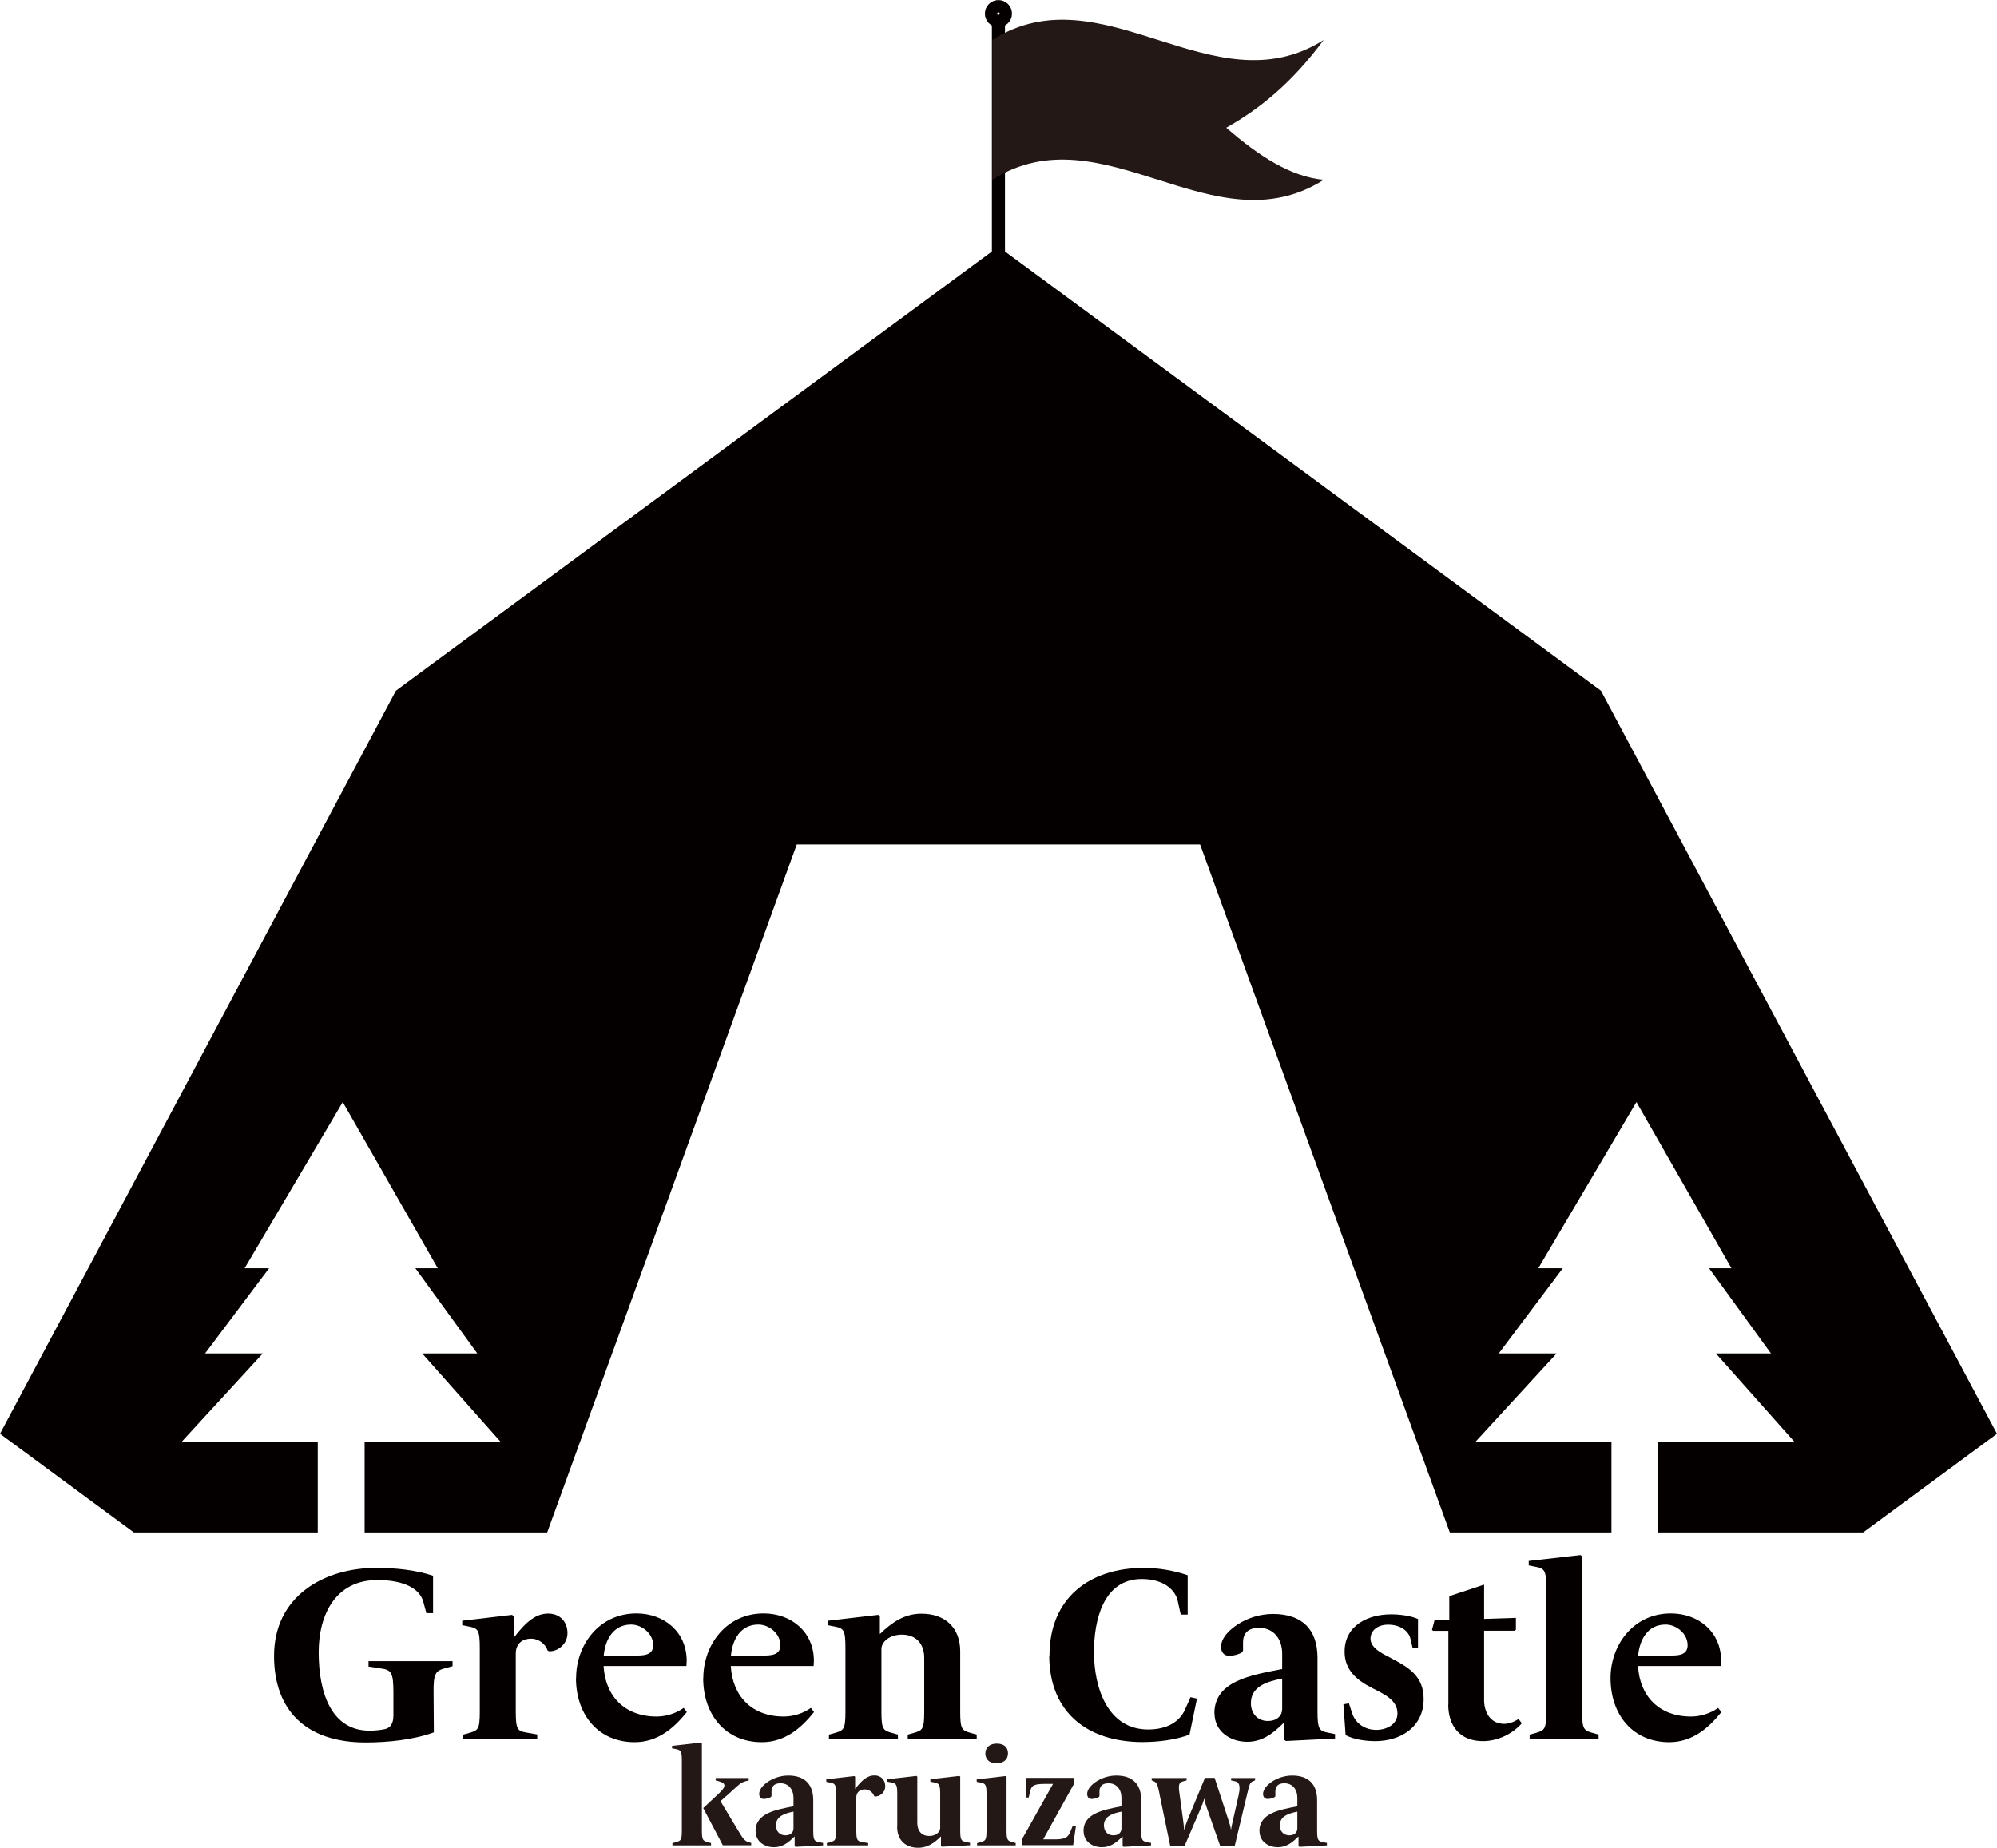 <?xml version="1.0" encoding="UTF-8"?><svg id="_イヤー_2" xmlns="http://www.w3.org/2000/svg" viewBox="0 0 152.59 141.23"><defs><style>.cls-1{fill:#040000;}.cls-2{stroke-linecap:round;}.cls-2,.cls-3{fill:none;stroke:#040000;stroke-miterlimit:10;}.cls-3{stroke-width:1.13px;}.cls-4{fill:#231815;}</style></defs><g id="_ゴ"><g id="_字"><g><g><line class="cls-2" x1="76.29" y1="24.31" x2="76.29" y2="1.72"/><path class="cls-4" d="M101.15,3.05c-8.44,5.35-16.89-5.35-25.33,0,0,3.56,0,7.13,0,10.69,8.44-5.35,16.89,5.35,25.33,0-2.48-.21-4.97-1.81-7.45-3.98,2.48-1.4,4.97-3.36,7.45-6.72Z"/><circle class="cls-3" cx="76.29" cy="1.04" r=".47"/></g><polygon class="cls-1" points="122.33 52.79 76.29 18.85 30.25 52.79 0 109.58 10.23 117.12 24.28 117.12 24.28 110.18 13.89 110.18 20.08 103.44 15.67 103.44 20.56 96.93 18.69 96.93 26.19 84.23 33.45 96.93 31.74 96.93 36.47 103.44 32.26 103.44 38.24 110.18 27.86 110.18 27.86 117.12 41.81 117.12 60.88 64.54 91.7 64.54 110.78 117.12 123.13 117.12 123.13 110.18 112.75 110.18 118.94 103.44 114.52 103.44 119.41 96.93 117.54 96.93 125.04 84.23 132.3 96.93 130.59 96.93 135.32 103.44 131.11 103.44 137.1 110.18 126.71 110.18 126.71 117.12 142.36 117.12 152.59 109.58 122.33 52.79"/><g><g><path class="cls-4" d="M51.4,140.86l.26-.07c.37-.11,.44-.16,.44-.91v-5.29c0-.75-.07-.83-.44-.91l-.31-.06v-.19l2.21-.25,.07,.05v6.65c0,.75,.07,.8,.44,.91l.26,.07v.18h-2.95v-.18Zm2.33-2.67l1.22-1.14c.69-.64,.36-.8-.01-.91l-.26-.07v-.18h2.53v.18l-.26,.07c-.39,.11-.53,.3-1.21,.91l-.69,.61,1.33,2.21c.39,.65,.52,.83,.81,.92l.21,.06v.18h-2.17l-1.5-2.85Z"/><path class="cls-4" d="M57.73,139.95c0-1.38,1.55-1.63,2.9-1.9v-.66c0-.61-.36-1.1-.99-1.1-.51,0-.69,.27-.69,.62v.36l-.04,.07c-.15,.08-.36,.15-.54,.15-.25,0-.36-.18-.36-.38,0-.42,.42-.78,.74-.98,.41-.26,.95-.43,1.48-.43,1.22,0,1.91,.63,1.91,1.88v2.3c0,.75,.07,.83,.44,.91l.31,.06v.19l-2.1,.11-.07-.05v-.73h-.02c-.49,.49-.94,.81-1.56,.81-.74,0-1.4-.45-1.4-1.22Zm2.9-.19v-1.3c-.67,.13-1.34,.35-1.34,1.05,0,.42,.26,.76,.73,.76,.4,0,.61-.24,.61-.52Z"/><path class="cls-4" d="M63.19,140.86l.26-.07c.37-.11,.44-.16,.44-.91v-2.73c0-.75-.07-.83-.44-.91l-.31-.06v-.19l2.13-.25,.07,.05v.92h.01c.55-.72,.97-1.02,1.47-1.02s.82,.35,.82,.83c0,.52-.46,.8-.79,.78l-.06-.03c-.08-.27-.38-.51-.7-.51-.54,0-.66,.38-.66,.61v2.51c0,.75,.07,.83,.44,.9l.47,.08v.18h-3.16v-.18Z"/><path class="cls-4" d="M68.56,139.61v-2.47c0-.75-.07-.83-.44-.91l-.31-.06v-.19l2.21-.25,.07,.05v3.55c0,.62,.35,.99,.92,.99,.51,0,.83-.32,.83-.61v-2.57c0-.75-.07-.83-.44-.91l-.31-.06v-.19l2.21-.25,.07,.05v4.09c0,.75,.07,.83,.44,.91l.31,.06v.19l-2.15,.11-.07-.05v-.73h-.01c-.48,.47-.99,.86-1.73,.86-1,0-1.61-.61-1.61-1.61Z"/><path class="cls-4" d="M74.68,140.86l.26-.07c.37-.11,.44-.16,.44-.91v-2.73c0-.75-.07-.83-.44-.91l-.31-.06v-.19l2.21-.25,.07,.05v4.09c0,.75,.07,.8,.44,.91l.26,.07v.18h-2.95v-.18Zm.61-6.85c0-.36,.24-.75,.88-.75,.58,0,.85,.31,.85,.74,0,.5-.36,.76-.89,.76-.58,0-.84-.35-.84-.75Z"/><path class="cls-4" d="M78.09,140.57l2.37-4.23h-.69c-.88,0-.97,.2-1.06,.6l-.11,.44h-.23v-1.5h3.69v.46l-2.35,4.24h.92c.88,0,1.01-.24,1.17-.63l.18-.43,.23,.06-.21,1.44h-3.91v-.46Z"/><path class="cls-4" d="M82.79,139.95c0-1.38,1.55-1.63,2.9-1.9v-.66c0-.61-.36-1.1-.99-1.1-.51,0-.69,.27-.69,.62v.36l-.04,.07c-.15,.08-.36,.15-.54,.15-.25,0-.36-.18-.36-.38,0-.42,.42-.78,.74-.98,.41-.26,.95-.43,1.48-.43,1.22,0,1.91,.63,1.91,1.88v2.3c0,.75,.07,.83,.44,.91l.31,.06v.19l-2.1,.11-.07-.05v-.73h-.02c-.49,.49-.94,.81-1.56,.81-.74,0-1.4-.45-1.4-1.22Zm2.9-.19v-1.3c-.67,.13-1.34,.35-1.34,1.05,0,.42,.26,.76,.73,.76,.4,0,.61-.24,.61-.52Z"/><path class="cls-4" d="M88.59,137.05c-.14-.64-.2-.81-.42-.91l-.17-.07v-.18h2.67v.18l-.26,.07c-.28,.08-.4,.17-.29,.91l.27,1.97c.03,.24,.08,.64,.09,.81h.02c.02-.17,.19-.6,.27-.81l1.3-3.14h.74l1.04,3.18c.07,.22,.18,.54,.2,.75h.02c.01-.13,.07-.4,.16-.77l.41-1.83c.18-.8,.01-1-.26-1.07l-.31-.07v-.18h1.83v.18l-.17,.07c-.22,.09-.27,.27-.42,.91l-.97,4.05h-1.1l-1.05-3c-.06-.19-.16-.46-.16-.61h-.03c-.01,.11-.13,.42-.22,.64l-1.27,2.96h-1.09l-.84-4.05Z"/><path class="cls-4" d="M96.23,139.95c0-1.38,1.55-1.63,2.9-1.9v-.66c0-.61-.36-1.1-.99-1.1-.51,0-.69,.27-.69,.62v.36l-.04,.07c-.15,.08-.36,.15-.54,.15-.25,0-.36-.18-.36-.38,0-.42,.42-.78,.74-.98,.41-.26,.95-.43,1.48-.43,1.22,0,1.91,.63,1.91,1.88v2.3c0,.75,.07,.83,.44,.91l.31,.06v.19l-2.1,.11-.07-.05v-.73h-.02c-.49,.49-.94,.81-1.56,.81-.74,0-1.4-.45-1.4-1.22Zm2.9-.19v-1.3c-.67,.13-1.34,.35-1.34,1.05,0,.42,.26,.76,.73,.76,.4,0,.61-.24,.61-.52Z"/></g><g><path class="cls-1" d="M20.94,126.55c0-4.52,3.77-6.72,7.8-6.72,1.47,0,2.99,.15,4.35,.6v2.86h-.51l-.23-.85c-.26-1-1.43-1.68-3.52-1.68-3.16,0-4.48,2.6-4.48,5.52,0,3.24,1.05,5.99,3.88,5.99,.38,0,.81-.04,1.15-.11,.45-.09,.68-.43,.68-1.05v-1.73c0-1.52-.15-1.75-.92-1.86l-.98-.15v-.41h6.42v.38l-.55,.15c-.75,.21-.92,.38-.9,1.9l.02,3.01c-1.56,.57-3.52,.77-5.22,.77-4.58,0-6.99-2.49-6.99-6.61Z"/><path class="cls-1" d="M35.4,132.57l.47-.13c.66-.19,.79-.28,.79-1.62v-4.88c0-1.34-.13-1.49-.79-1.62l-.55-.11v-.34l3.8-.45,.13,.09v1.64h.02c.98-1.28,1.73-1.83,2.62-1.83s1.47,.62,1.47,1.49c0,.92-.83,1.43-1.41,1.39l-.11-.06c-.15-.49-.68-.9-1.24-.9-.96,0-1.19,.68-1.19,1.09v4.48c0,1.34,.13,1.49,.79,1.6l.85,.15v.32h-5.65v-.32Z"/><path class="cls-1" d="M44.02,128.24c0-2.49,1.73-4.93,4.61-4.93,2.11,0,3.84,1.41,3.84,3.62,0,.13-.02,.28-.02,.4h-6.33c.13,2.33,1.64,3.86,4.05,3.86,.72,0,1.49-.24,2.07-.66l.24,.32c-.98,1.22-2.22,2.3-3.99,2.3-2.75,0-4.48-2.07-4.48-4.9Zm4.5-1.71c.62,0,1.39,0,1.39-.79,0-.88-.85-1.58-1.69-1.58-1.37,0-1.98,1.17-2.09,2.37h2.39Z"/><path class="cls-1" d="M53.74,128.24c0-2.49,1.73-4.93,4.61-4.93,2.11,0,3.84,1.41,3.84,3.62,0,.13-.02,.28-.02,.4h-6.33c.13,2.33,1.64,3.86,4.05,3.86,.72,0,1.49-.24,2.07-.66l.24,.32c-.98,1.22-2.22,2.3-3.99,2.3-2.75,0-4.48-2.07-4.48-4.9Zm4.5-1.71c.62,0,1.39,0,1.39-.79,0-.88-.85-1.58-1.69-1.58-1.37,0-1.98,1.17-2.09,2.37h2.39Z"/><path class="cls-1" d="M63.34,132.57l.47-.13c.66-.19,.79-.28,.79-1.62v-4.88c0-1.34-.13-1.49-.79-1.62l-.55-.11v-.34l3.84-.45,.13,.09v1.36h.02c.88-.85,1.83-1.54,3.16-1.54,1.83,0,2.96,1.09,2.96,2.88v4.61c0,1.34,.13,1.43,.79,1.62l.47,.13v.32h-5.27v-.32l.47-.13c.66-.19,.79-.28,.79-1.62v-4.12c0-1.11-.66-1.77-1.71-1.77-.94,0-1.56,.56-1.56,1.09v4.8c0,1.34,.13,1.43,.79,1.62l.47,.13v.32h-5.27v-.32Z"/><path class="cls-1" d="M80.19,126.53c0-4.44,3.11-6.7,7.21-6.7,1.15,0,2.3,.21,3.35,.56v3.01h-.53l-.23-1.04c-.19-.88-1.11-1.68-2.75-1.68-2.96,0-3.65,3.2-3.65,5.57,0,2.82,1.09,5.93,4.14,5.93,1.43,0,2.39-.58,2.81-1.51l.43-.96,.49,.11-.57,2.75c-1,.38-2.3,.57-3.6,.57-4.09,0-7.12-2.18-7.12-6.63Z"/><path class="cls-1" d="M92.79,130.95c0-2.47,2.77-2.92,5.18-3.39v-1.19c0-1.09-.64-1.96-1.77-1.96-.9,0-1.22,.49-1.22,1.11v.64l-.08,.13c-.26,.15-.64,.26-.96,.26-.45,0-.64-.32-.64-.68,0-.75,.75-1.39,1.32-1.75,.73-.47,1.69-.77,2.64-.77,2.18,0,3.41,1.13,3.41,3.35v4.1c0,1.34,.13,1.49,.79,1.62l.55,.11v.34l-3.75,.19-.13-.09v-1.3h-.04c-.87,.87-1.68,1.45-2.79,1.45-1.32,0-2.5-.81-2.5-2.18Zm5.18-.34v-2.32c-1.21,.23-2.39,.62-2.39,1.88,0,.75,.47,1.36,1.3,1.36,.72,0,1.09-.43,1.09-.92Z"/><path class="cls-1" d="M102.82,132.63l-.17-2.37,.42-.08,.26,.79c.26,.77,.98,1.24,1.83,1.24,.77,0,1.62-.4,1.62-1.26,0-1.05-1.07-1.49-2.01-1.98-1.07-.55-2.03-1.32-2.03-2.73,0-2.05,1.84-2.86,3.54-2.86,.62,0,1.49,.09,2.07,.36v2.22h-.41l-.17-.72c-.13-.57-.75-1.07-1.71-1.07-.77,0-1.34,.43-1.34,1.07,0,.79,1.09,1.22,1.71,1.56,1.24,.66,2.35,1.34,2.35,3.05,0,2.15-1.77,3.22-3.69,3.22-.83,0-1.68-.15-2.26-.45Z"/><path class="cls-1" d="M110.67,130.29v-5.65h-1.17l-.08-.08,.19-.72,1.13-.04v-1.81l2.66-.88v2.62l2.43-.08v.9l-.08,.08h-2.35v5.29c0,.94,.47,1.83,1.54,1.83,.4,0,.88-.21,1.09-.38l.25,.34c-.72,.81-1.83,1.36-2.98,1.36-1.79,0-2.64-1.21-2.64-2.79Z"/><path class="cls-1" d="M116.89,132.57l.47-.13c.66-.19,.79-.28,.79-1.62v-9.45c0-1.34-.13-1.49-.79-1.62l-.55-.11v-.34l3.95-.45,.13,.09v11.88c0,1.34,.13,1.43,.79,1.62l.47,.13v.32h-5.27v-.32Z"/><path class="cls-1" d="M123.06,128.24c0-2.49,1.73-4.93,4.61-4.93,2.11,0,3.84,1.41,3.84,3.62,0,.13-.02,.28-.02,.4h-6.33c.13,2.33,1.64,3.86,4.05,3.86,.72,0,1.49-.24,2.07-.66l.25,.32c-.98,1.22-2.22,2.3-3.99,2.3-2.75,0-4.48-2.07-4.48-4.9Zm4.5-1.71c.62,0,1.39,0,1.39-.79,0-.88-.85-1.58-1.69-1.58-1.37,0-1.98,1.17-2.09,2.37h2.39Z"/></g></g></g></g></g></svg>
